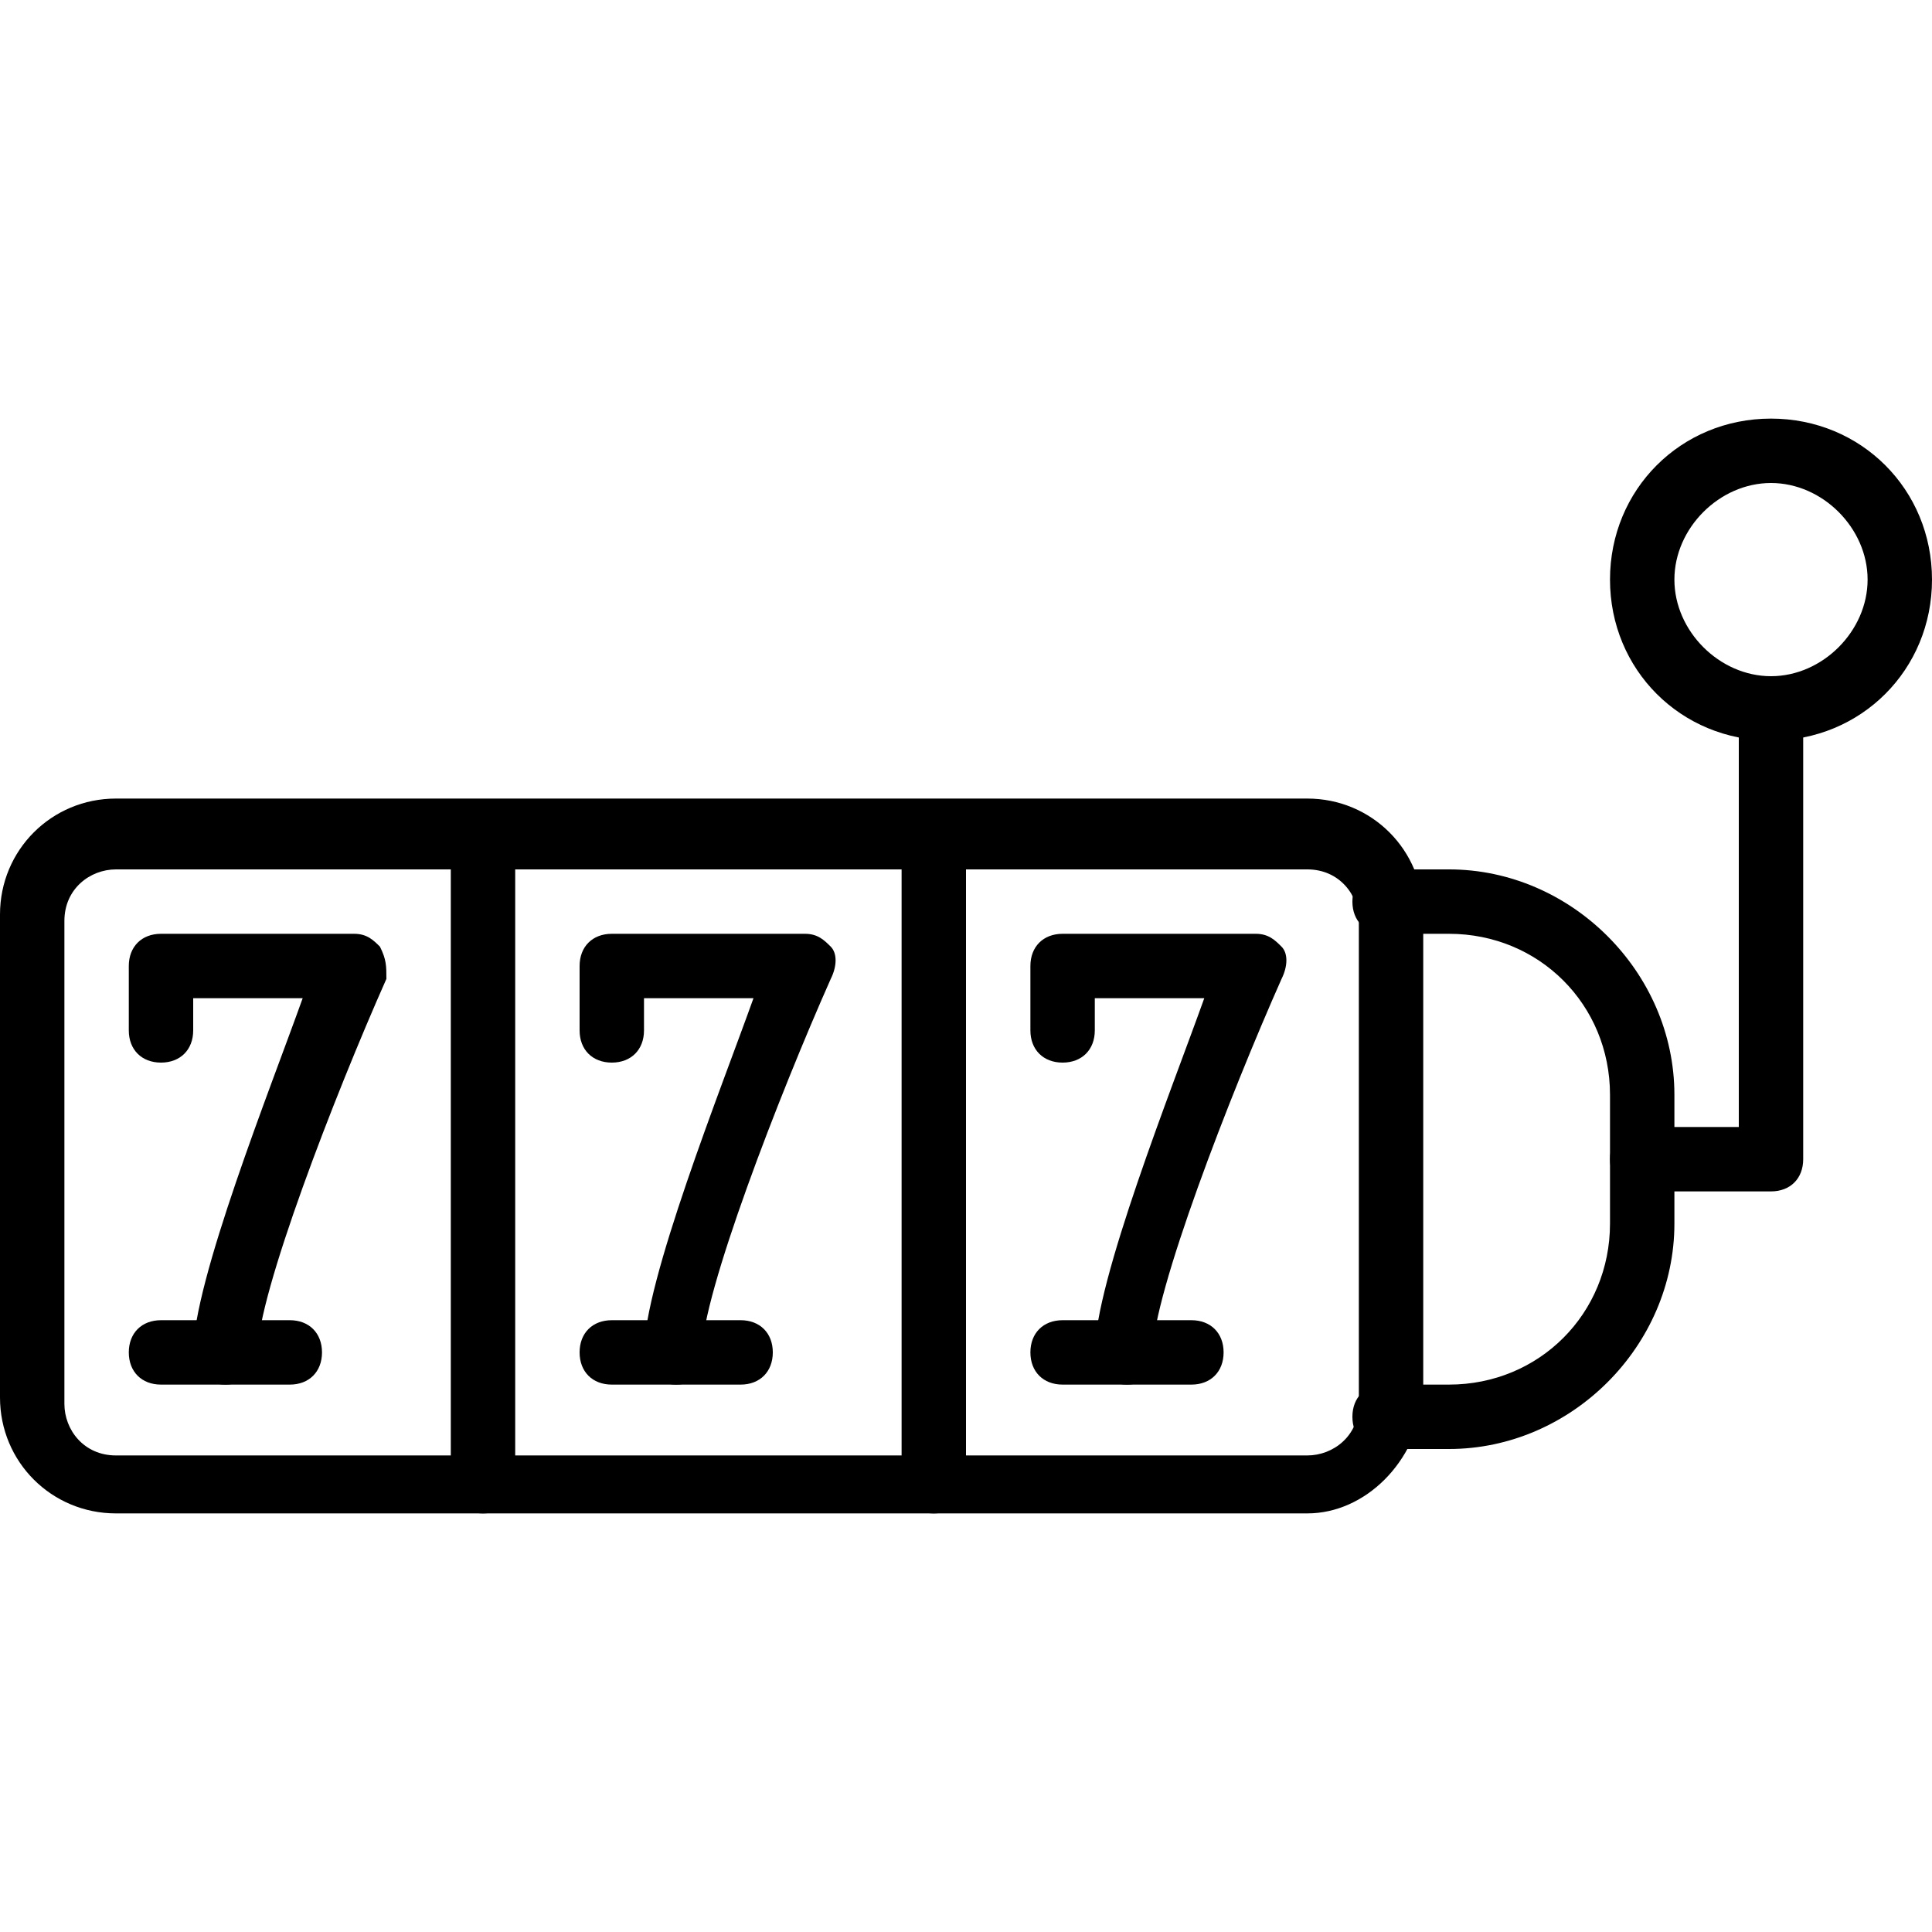 <?xml version="1.0" encoding="utf-8"?>
<!-- Generator: Adobe Illustrator 19.0.0, SVG Export Plug-In . SVG Version: 6.00 Build 0)  -->
<svg version="1.1" id="Layer_1" xmlns="http://www.w3.org/2000/svg" xmlns:xlink="http://www.w3.org/1999/xlink" x="0px" y="0px"
	 viewBox="0 0 30 30" style="enable-background:new 0 0 30 30;" xml:space="preserve">
<g>
	<g>
		<path d="M20.3,23.5H1.8c-1,0-1.8-0.8-1.8-1.8v-7.5c0-1,0.8-1.8,1.8-1.8h18.5c1,0,1.8,0.8,1.8,1.8v7.5C22,22.7,21.2,23.5,20.3,23.5
			z M1.8,13.5c-0.4,0-0.8,0.3-0.8,0.8v7.5c0,0.4,0.3,0.8,0.8,0.8h18.5c0.4,0,0.8-0.3,0.8-0.8v-7.5c0-0.4-0.3-0.8-0.8-0.8H1.8z"/>
	</g>
	<g>
		<path d="M7.5,23.5C7.2,23.5,7,23.3,7,23V13c0-0.3,0.2-0.5,0.5-0.5S8,12.7,8,13v10C8,23.3,7.8,23.5,7.5,23.5z"/>
	</g>
	<g>
		<g>
			<path d="M3.5,21.5C3.2,21.5,3,21.3,3,21c0-1.1,1.2-4.1,1.7-5.5H3V16c0,0.3-0.2,0.5-0.5,0.5S2,16.3,2,16v-1c0-0.3,0.2-0.5,0.5-0.5
				h3c0.2,0,0.3,0.1,0.4,0.2C6,14.9,6,15,6,15.2C5.2,17,4,20.1,4,21C4,21.3,3.8,21.5,3.5,21.5z"/>
		</g>
		<g>
			<path d="M4.5,21.5h-2C2.2,21.5,2,21.3,2,21s0.2-0.5,0.5-0.5h2C4.8,20.5,5,20.7,5,21S4.8,21.5,4.5,21.5z"/>
		</g>
	</g>
	<g>
		<path d="M27.5,18.5h-2c-0.3,0-0.5-0.2-0.5-0.5s0.2-0.5,0.5-0.5H27V11c0-0.3,0.2-0.5,0.5-0.5S28,10.7,28,11v7
			C28,18.3,27.8,18.5,27.5,18.5z"/>
	</g>
	<g>
		<path d="M14.5,23.5c-0.3,0-0.5-0.2-0.5-0.5V13c0-0.3,0.2-0.5,0.5-0.5S15,12.7,15,13v10C15,23.3,14.8,23.5,14.5,23.5z"/>
	</g>
	<g>
		<g>
			<path d="M10.5,21.5c-0.3,0-0.5-0.2-0.5-0.5c0-1.1,1.2-4.1,1.7-5.5H10V16c0,0.3-0.2,0.5-0.5,0.5S9,16.3,9,16v-1
				c0-0.3,0.2-0.5,0.5-0.5h3c0.2,0,0.3,0.1,0.4,0.2c0.1,0.1,0.1,0.3,0,0.5c-0.8,1.8-2,4.9-2,5.8C11,21.3,10.8,21.5,10.5,21.5z"/>
		</g>
		<g>
			<path d="M11.5,21.5h-2C9.2,21.5,9,21.3,9,21s0.2-0.5,0.5-0.5h2c0.3,0,0.5,0.2,0.5,0.5S11.8,21.5,11.5,21.5z"/>
		</g>
	</g>
	<g>
		<g>
			<path d="M17.5,21.5c-0.3,0-0.5-0.2-0.5-0.5c0-1.1,1.2-4.1,1.7-5.5H17V16c0,0.3-0.2,0.5-0.5,0.5S16,16.3,16,16v-1
				c0-0.3,0.2-0.5,0.5-0.5h3c0.2,0,0.3,0.1,0.4,0.2c0.1,0.1,0.1,0.3,0,0.5c-0.8,1.8-2,4.9-2,5.8C18,21.3,17.8,21.5,17.5,21.5z"/>
		</g>
		<g>
			<path d="M18.5,21.5h-2c-0.3,0-0.5-0.2-0.5-0.5s0.2-0.5,0.5-0.5h2c0.3,0,0.5,0.2,0.5,0.5S18.8,21.5,18.5,21.5z"/>
		</g>
	</g>
	<g>
		<path d="M22.5,22.5h-1c-0.3,0-0.5-0.2-0.5-0.5s0.2-0.5,0.5-0.5h1c1.4,0,2.5-1.1,2.5-2.5v-2c0-1.4-1.1-2.5-2.5-2.5h-1
			c-0.3,0-0.5-0.2-0.5-0.5s0.2-0.5,0.5-0.5h1c1.9,0,3.5,1.6,3.5,3.5v2C26,20.9,24.4,22.5,22.5,22.5z"/>
	</g>
	<g>
		<path d="M27.5,11.5c-1.4,0-2.5-1.1-2.5-2.5s1.1-2.5,2.5-2.5S30,7.6,30,9S28.9,11.5,27.5,11.5z M27.5,7.5C26.7,7.5,26,8.2,26,9
			s0.7,1.5,1.5,1.5S29,9.8,29,9S28.3,7.5,27.5,7.5z"/>
	</g>
</g>
</svg>
